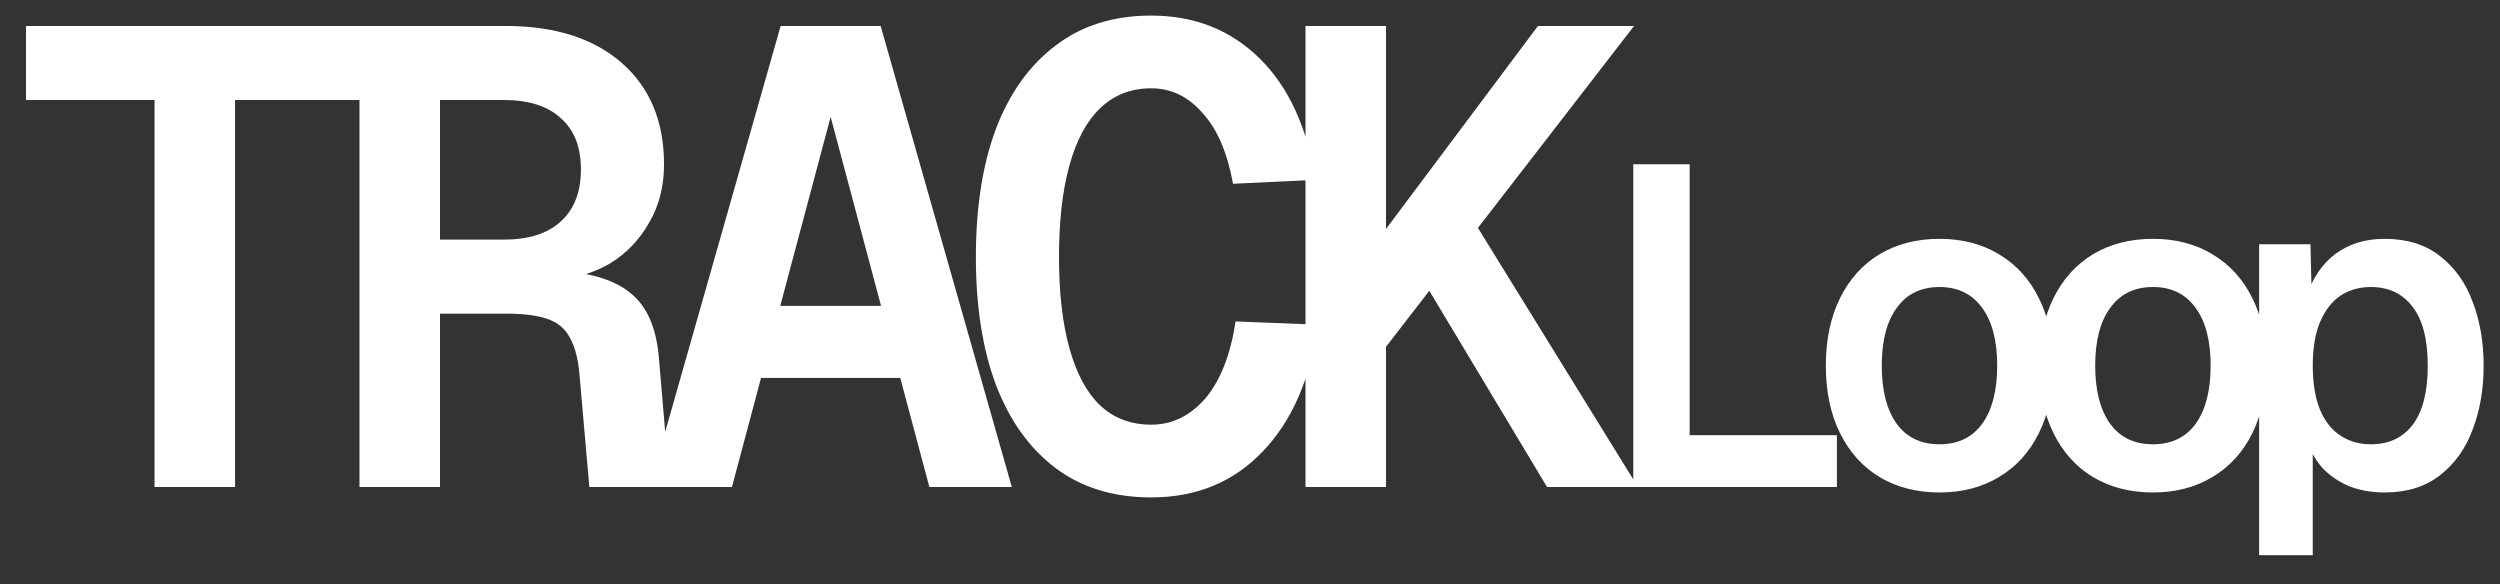<svg width="77" height="18" viewBox="0 0 77 18" fill="none" xmlns="http://www.w3.org/2000/svg">
<rect x="0" y="0" width="77" height="18" fill="#333333" stroke="none"/>
<path d="M4.76 15V3.08H0.8V0.8H11.2V3.08H7.24V15H4.76ZM11.072 15V0.8H15.572C17.092 0.8 18.285 1.18 19.152 1.94C20.019 2.7 20.452 3.74 20.452 5.06C20.452 5.74 20.299 6.34 19.992 6.86C19.699 7.38 19.305 7.793 18.812 8.1C18.319 8.393 17.779 8.56 17.192 8.6L17.112 8.34C18.139 8.38 18.905 8.607 19.412 9.02C19.919 9.42 20.212 10.08 20.292 11L20.632 15H18.152L17.852 11.58C17.812 11.073 17.712 10.68 17.552 10.4C17.405 10.12 17.172 9.927 16.852 9.82C16.546 9.713 16.119 9.66 15.572 9.66H13.552V15H11.072ZM13.552 7.38H15.512C16.285 7.38 16.872 7.193 17.272 6.82C17.686 6.447 17.892 5.913 17.892 5.22C17.892 4.527 17.686 4 17.272 3.64C16.872 3.267 16.285 3.08 15.512 3.08H13.552V7.38ZM20.004 15L24.044 0.8H27.124L31.164 15H28.624L25.584 3.6L22.544 15H20.004ZM22.484 11.64L23.164 9.42H28.004L28.684 11.64H22.484ZM35.457 15.32C34.297 15.32 33.317 15.02 32.517 14.42C31.717 13.82 31.103 12.967 30.677 11.86C30.263 10.753 30.057 9.44 30.057 7.92C30.057 6.387 30.263 5.067 30.677 3.96C31.103 2.853 31.717 2 32.517 1.4C33.317 0.787 34.297 0.48 35.457 0.48C36.79 0.48 37.903 0.92 38.797 1.8C39.69 2.68 40.263 3.927 40.517 5.54L37.977 5.66C37.803 4.7 37.49 3.973 37.037 3.48C36.597 2.973 36.07 2.72 35.457 2.72C34.83 2.72 34.303 2.927 33.877 3.34C33.463 3.74 33.15 4.327 32.937 5.1C32.723 5.873 32.617 6.813 32.617 7.92C32.617 9.013 32.723 9.947 32.937 10.72C33.15 11.493 33.463 12.08 33.877 12.48C34.303 12.88 34.83 13.08 35.457 13.08C36.097 13.08 36.65 12.813 37.117 12.28C37.583 11.733 37.897 10.94 38.057 9.9L40.597 10C40.357 11.68 39.783 12.987 38.877 13.92C37.983 14.853 36.843 15.32 35.457 15.32ZM42.489 10.94V7.32L47.369 0.8H50.329L42.489 10.94ZM40.209 15V0.8H42.689V15H40.209ZM47.649 15L43.569 8.2L45.249 6.58L50.449 15H47.649ZM50.305 15V5.06H52.041V14.44L50.851 13.404H56.577V15H50.305ZM59.736 15.168C59.035 15.168 58.419 15.009 57.888 14.692C57.365 14.375 56.959 13.922 56.669 13.334C56.38 12.746 56.236 12.055 56.236 11.262C56.236 10.469 56.38 9.778 56.669 9.19C56.959 8.602 57.365 8.149 57.888 7.832C58.419 7.515 59.035 7.356 59.736 7.356C60.435 7.356 61.047 7.515 61.569 7.832C62.102 8.149 62.512 8.602 62.801 9.19C63.091 9.769 63.236 10.459 63.236 11.262C63.236 12.055 63.091 12.746 62.801 13.334C62.512 13.922 62.102 14.375 61.569 14.692C61.047 15.009 60.435 15.168 59.736 15.168ZM59.736 13.684C60.305 13.684 60.743 13.474 61.051 13.054C61.359 12.625 61.514 12.027 61.514 11.262C61.514 10.497 61.359 9.904 61.051 9.484C60.743 9.055 60.305 8.84 59.736 8.84C59.166 8.84 58.727 9.055 58.419 9.484C58.111 9.904 57.958 10.497 57.958 11.262C57.958 12.027 58.111 12.625 58.419 13.054C58.727 13.474 59.166 13.684 59.736 13.684ZM66.31 15.168C65.61 15.168 64.994 15.009 64.462 14.692C63.939 14.375 63.533 13.922 63.244 13.334C62.955 12.746 62.81 12.055 62.81 11.262C62.81 10.469 62.955 9.778 63.244 9.19C63.533 8.602 63.939 8.149 64.462 7.832C64.994 7.515 65.61 7.356 66.31 7.356C67.01 7.356 67.621 7.515 68.144 7.832C68.676 8.149 69.087 8.602 69.376 9.19C69.665 9.769 69.81 10.459 69.81 11.262C69.81 12.055 69.665 12.746 69.376 13.334C69.087 13.922 68.676 14.375 68.144 14.692C67.621 15.009 67.01 15.168 66.31 15.168ZM66.31 13.684C66.879 13.684 67.318 13.474 67.626 13.054C67.934 12.625 68.088 12.027 68.088 11.262C68.088 10.497 67.934 9.904 67.626 9.484C67.318 9.055 66.879 8.84 66.31 8.84C65.741 8.84 65.302 9.055 64.994 9.484C64.686 9.904 64.532 10.497 64.532 11.262C64.532 12.027 64.686 12.625 64.994 13.054C65.302 13.474 65.741 13.684 66.31 13.684ZM69.581 17.1V7.524H71.162L71.204 9.232L71.037 9.148C71.223 8.569 71.522 8.126 71.933 7.818C72.353 7.51 72.856 7.356 73.445 7.356C74.135 7.356 74.704 7.533 75.153 7.888C75.61 8.243 75.946 8.714 76.16 9.302C76.385 9.89 76.496 10.543 76.496 11.262C76.496 11.981 76.385 12.634 76.16 13.222C75.946 13.81 75.61 14.281 75.153 14.636C74.704 14.991 74.135 15.168 73.445 15.168C73.062 15.168 72.707 15.107 72.38 14.986C72.063 14.855 71.788 14.673 71.555 14.44C71.331 14.197 71.162 13.899 71.05 13.544L71.233 13.348V17.1H69.581ZM73.025 13.684C73.575 13.684 74.004 13.483 74.312 13.082C74.621 12.671 74.775 12.065 74.775 11.262C74.775 10.459 74.621 9.857 74.312 9.456C74.004 9.045 73.575 8.84 73.025 8.84C72.67 8.84 72.357 8.929 72.087 9.106C71.825 9.283 71.615 9.554 71.457 9.918C71.307 10.273 71.233 10.721 71.233 11.262C71.233 11.803 71.307 12.256 71.457 12.62C71.606 12.975 71.816 13.241 72.087 13.418C72.357 13.595 72.67 13.684 73.025 13.684Z" fill="white"/>
</svg>
